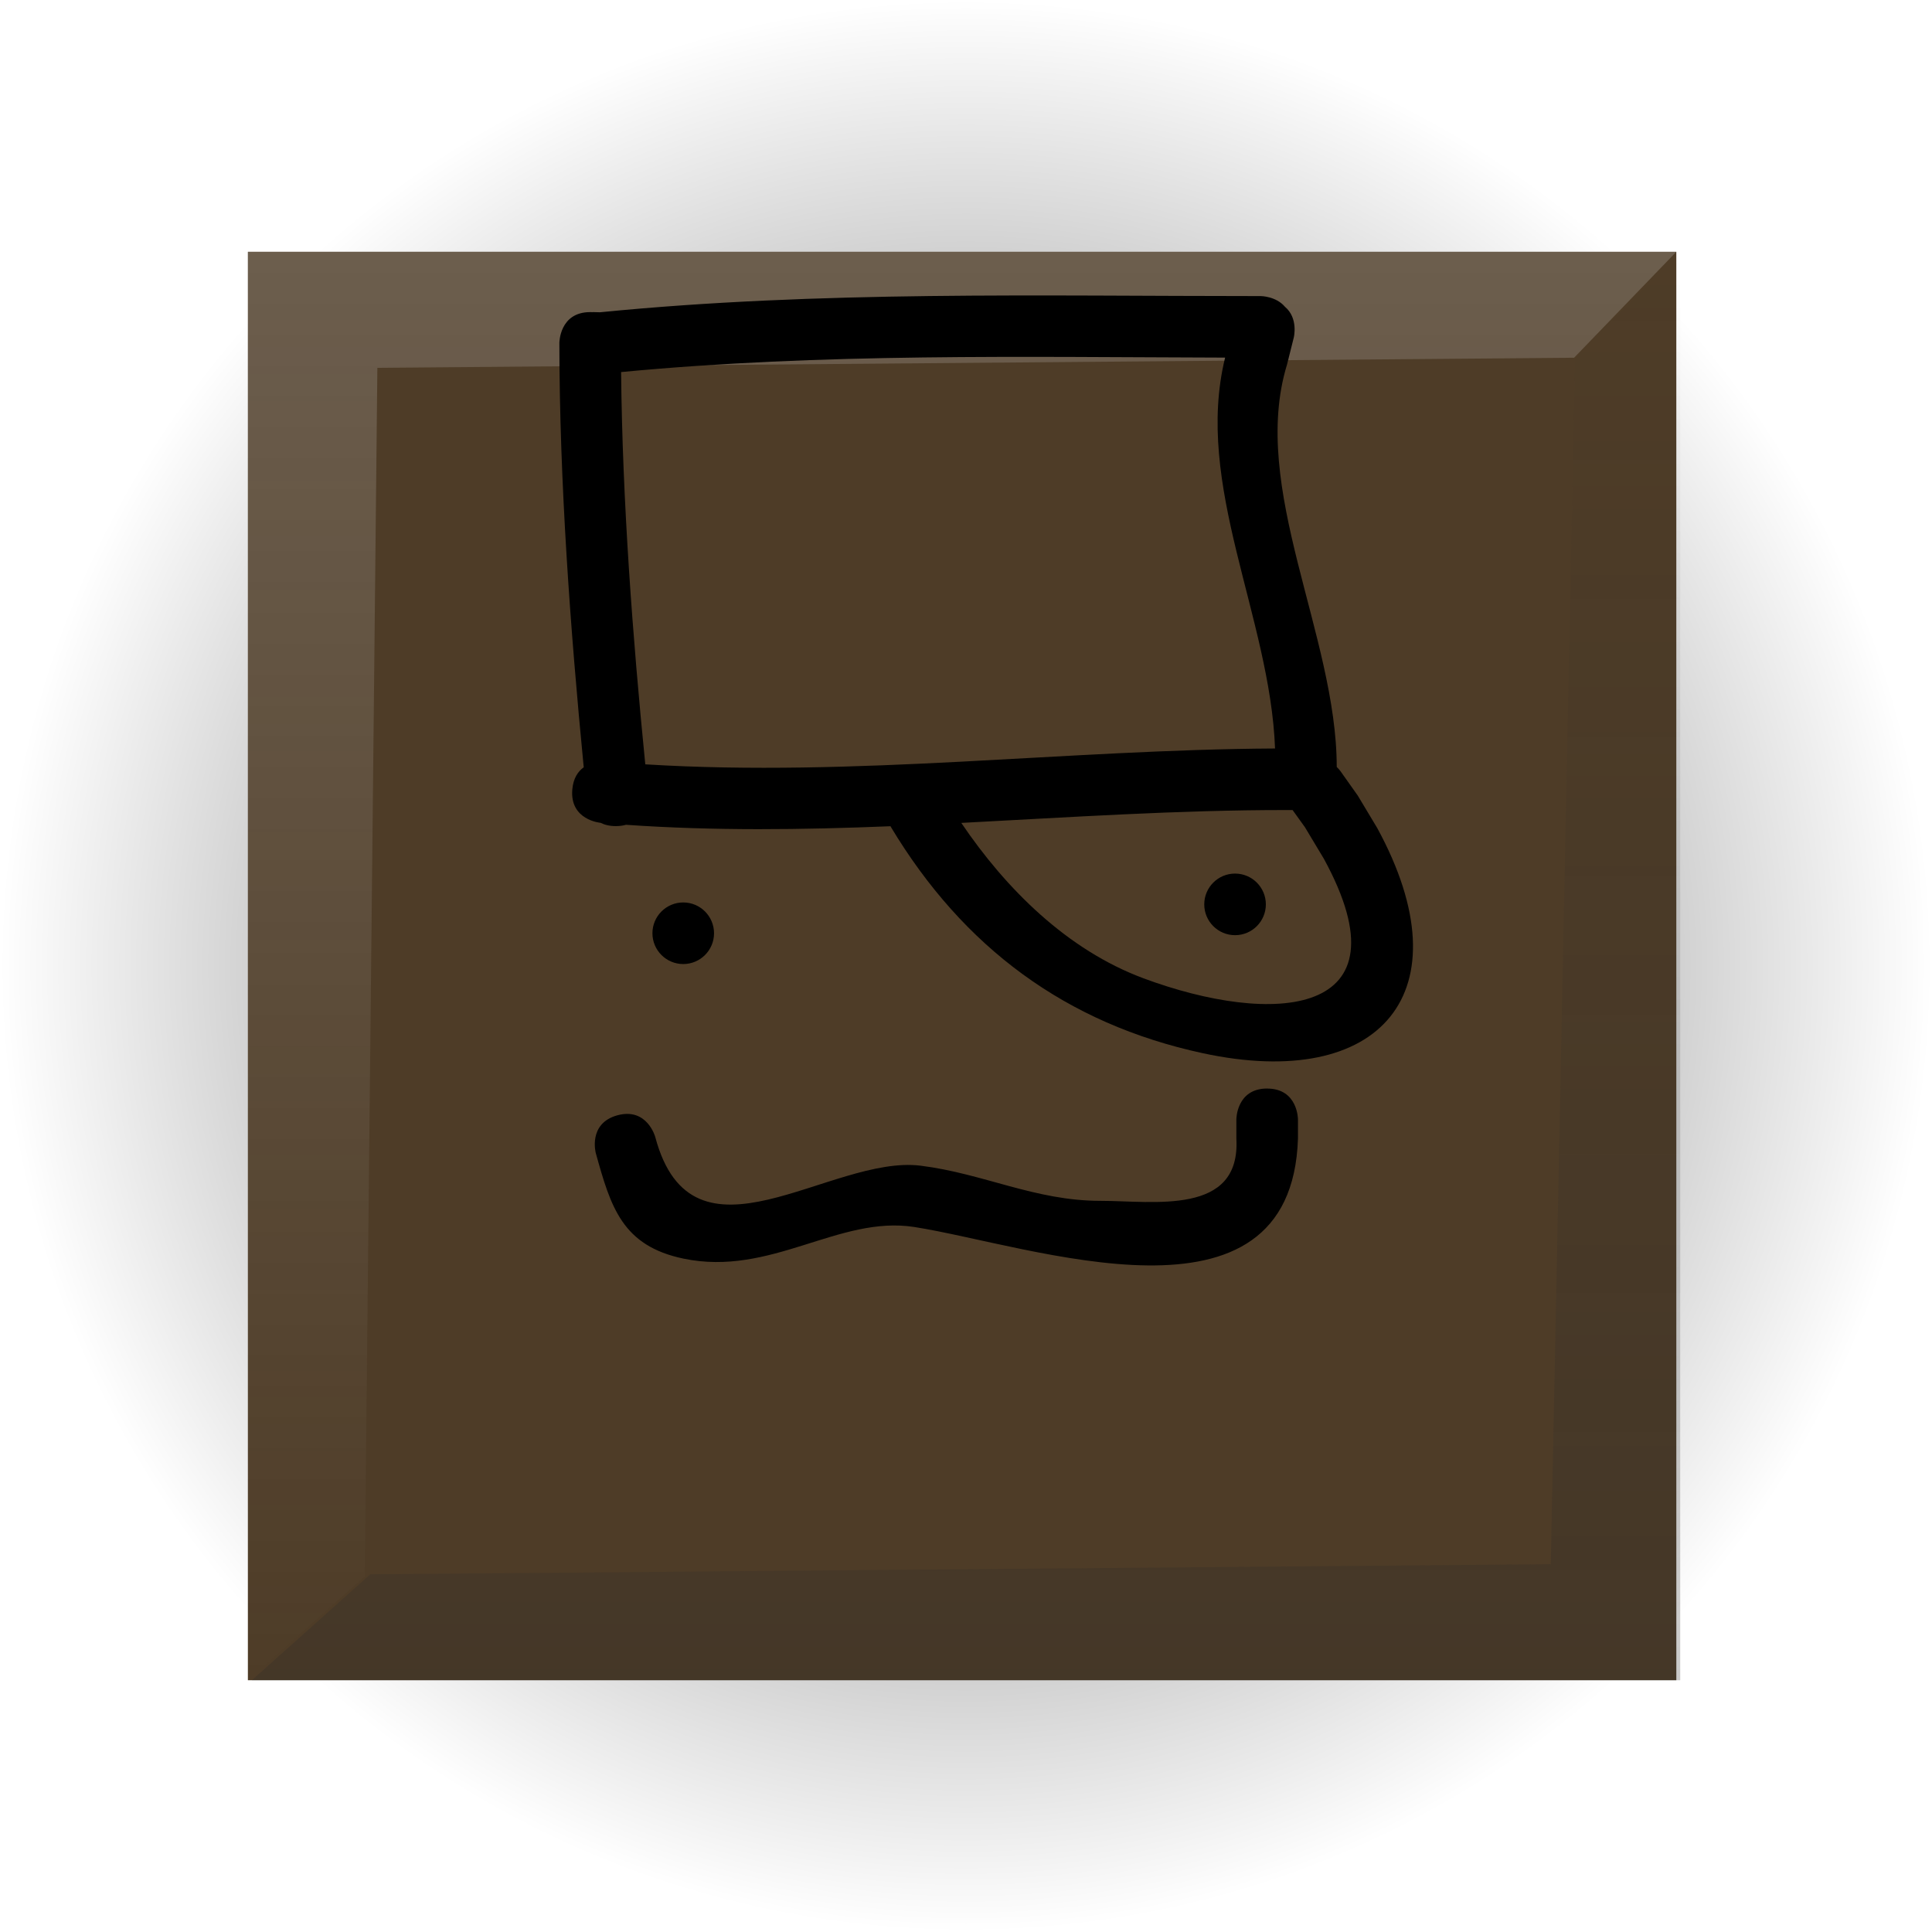 <svg version="1.1" xmlns="http://www.w3.org/2000/svg" xmlns:xlink="http://www.w3.org/1999/xlink" width="47.045" height="47.045" viewBox="0,0,47.045,47.045"><defs><radialGradient cx="320.096" cy="180" r="23.523" gradientUnits="userSpaceOnUse" id="color-1"><stop offset="0" stop-color="#000000" stop-opacity="0.682"/><stop offset="1" stop-color="#000000" stop-opacity="0"/></radialGradient><linearGradient x1="320" y1="162.609" x2="320" y2="197.391" gradientUnits="userSpaceOnUse" id="color-2"><stop offset="0" stop-color="#dedede" stop-opacity="0.208"/><stop offset="1" stop-color="#dedede" stop-opacity="0"/></linearGradient><linearGradient x1="320.096" y1="162.609" x2="320.096" y2="197.391" gradientUnits="userSpaceOnUse" id="color-3"><stop offset="0" stop-color="#292929" stop-opacity="0"/><stop offset="1" stop-color="#292929" stop-opacity="0.251"/></linearGradient></defs><g transform="translate(-296.573,-156.477)"><g stroke="none" stroke-miterlimit="10"><path d="M296.573,180c0,-12.991 10.531,-23.523 23.523,-23.523c12.991,0 23.523,10.531 23.523,23.523c0,12.991 -10.531,23.523 -23.523,23.523c-12.991,0 -23.523,-10.531 -23.523,-23.523z" fill="url(#color-1)" stroke-width="0"/><path d="M302.609,197.391v-34.783h34.783v34.783z" fill="#4e3c27" stroke-width="0"/><g stroke-width="0"><path d="M302.609,197.391v-34.783h34.783l-2.489,2.58l-29.141,0.246l-0.307,29.426z" fill="url(#color-2)"/><path d="M337.487,162.609v34.783h-34.783l2.887,-2.58l28.744,-0.246l0.591,-29.369z" fill="url(#color-3)"/></g><path d="M327.429,182.984c0.75,0 0.75,0.75 0.75,0.75v0.469c-0.159,4.92 -6.505,2.596 -9.342,2.152c-1.84,-0.288 -3.491,1.215 -5.621,0.77c-1.494,-0.312 -1.771,-1.259 -2.135,-2.569c0,0 -0.197,-0.724 0.526,-0.921c0.724,-0.197 0.921,0.526 0.921,0.526c0.907,3.41 4.267,0.428 6.462,0.701c1.535,0.191 2.786,0.856 4.377,0.856c1.291,-0.001 3.42,0.371 3.312,-1.516v-0.469c0,0 0,-0.75 0.75,-0.75z" fill="#000000" stroke-width="0.5"/><path d="M312.46,179.202c0,-0.414 0.336,-0.75 0.75,-0.75c0.414,0 0.75,0.336 0.75,0.75c0,0.414 -0.336,0.75 -0.75,0.75c-0.414,0 -0.75,-0.336 -0.75,-0.75z" fill="#000000" stroke-width="0.5"/><path d="M325.897,178.499c0,-0.414 0.336,-0.75 0.75,-0.75c0.414,0 0.75,0.336 0.75,0.75c0,0.414 -0.336,0.75 -0.75,0.75c-0.414,0 -0.75,-0.336 -0.75,-0.75z" fill="#000000" stroke-width="0.5"/><path d="M329.211,175.251l0.423,0.597c0.159,0.265 0.318,0.53 0.477,0.795c2.18,4.005 0.074,6.412 -4.249,5.48c-3.332,-0.718 -5.831,-2.575 -7.592,-5.503c0,0 -0.005,-0.008 -0.013,-0.024c-2.146,0.087 -4.293,0.115 -6.441,-0.035c-0.072,0.02 -0.153,0.032 -0.247,0.032c-0.152,0 -0.274,-0.031 -0.371,-0.08c-0.002,-0 -0.005,-0 -0.007,-0.001c0,0 -0.747,-0.065 -0.682,-0.812c0.024,-0.275 0.14,-0.44 0.278,-0.539c-0.327,-3.366 -0.591,-6.956 -0.593,-10.334c0,0 0,-0.75 0.75,-0.75c0.017,0 0.034,0 0.05,0.001c0.018,-0.001 0.028,-0.001 0.028,-0.001l0.16,0.004c5.349,-0.529 10.713,-0.394 16.09,-0.394c0,0 0.37,0 0.59,0.26c0.333,0.279 0.215,0.75 0.215,0.75l-0.165,0.659c-0.917,3 1.21,6.595 1.211,9.797c0.057,0.055 0.087,0.098 0.087,0.098zM324.411,180.297c3.131,1.165 6.528,0.988 4.398,-2.91c-0.154,-0.256 -0.307,-0.512 -0.461,-0.768l-0.3,-0.417h-0.15c-2.634,-0.002 -5.274,0.176 -7.917,0.313c1.09,1.612 2.585,3.095 4.431,3.782zM327.621,174.703c-0.12,-3.2 -1.979,-6.416 -1.216,-9.518c-4.913,-0.013 -9.82,-0.114 -14.708,0.352c0.032,3.143 0.28,6.452 0.589,9.552c5.119,0.316 10.239,-0.358 15.334,-0.386z" fill="#000000" stroke-width="0.5"/></g></g></svg>